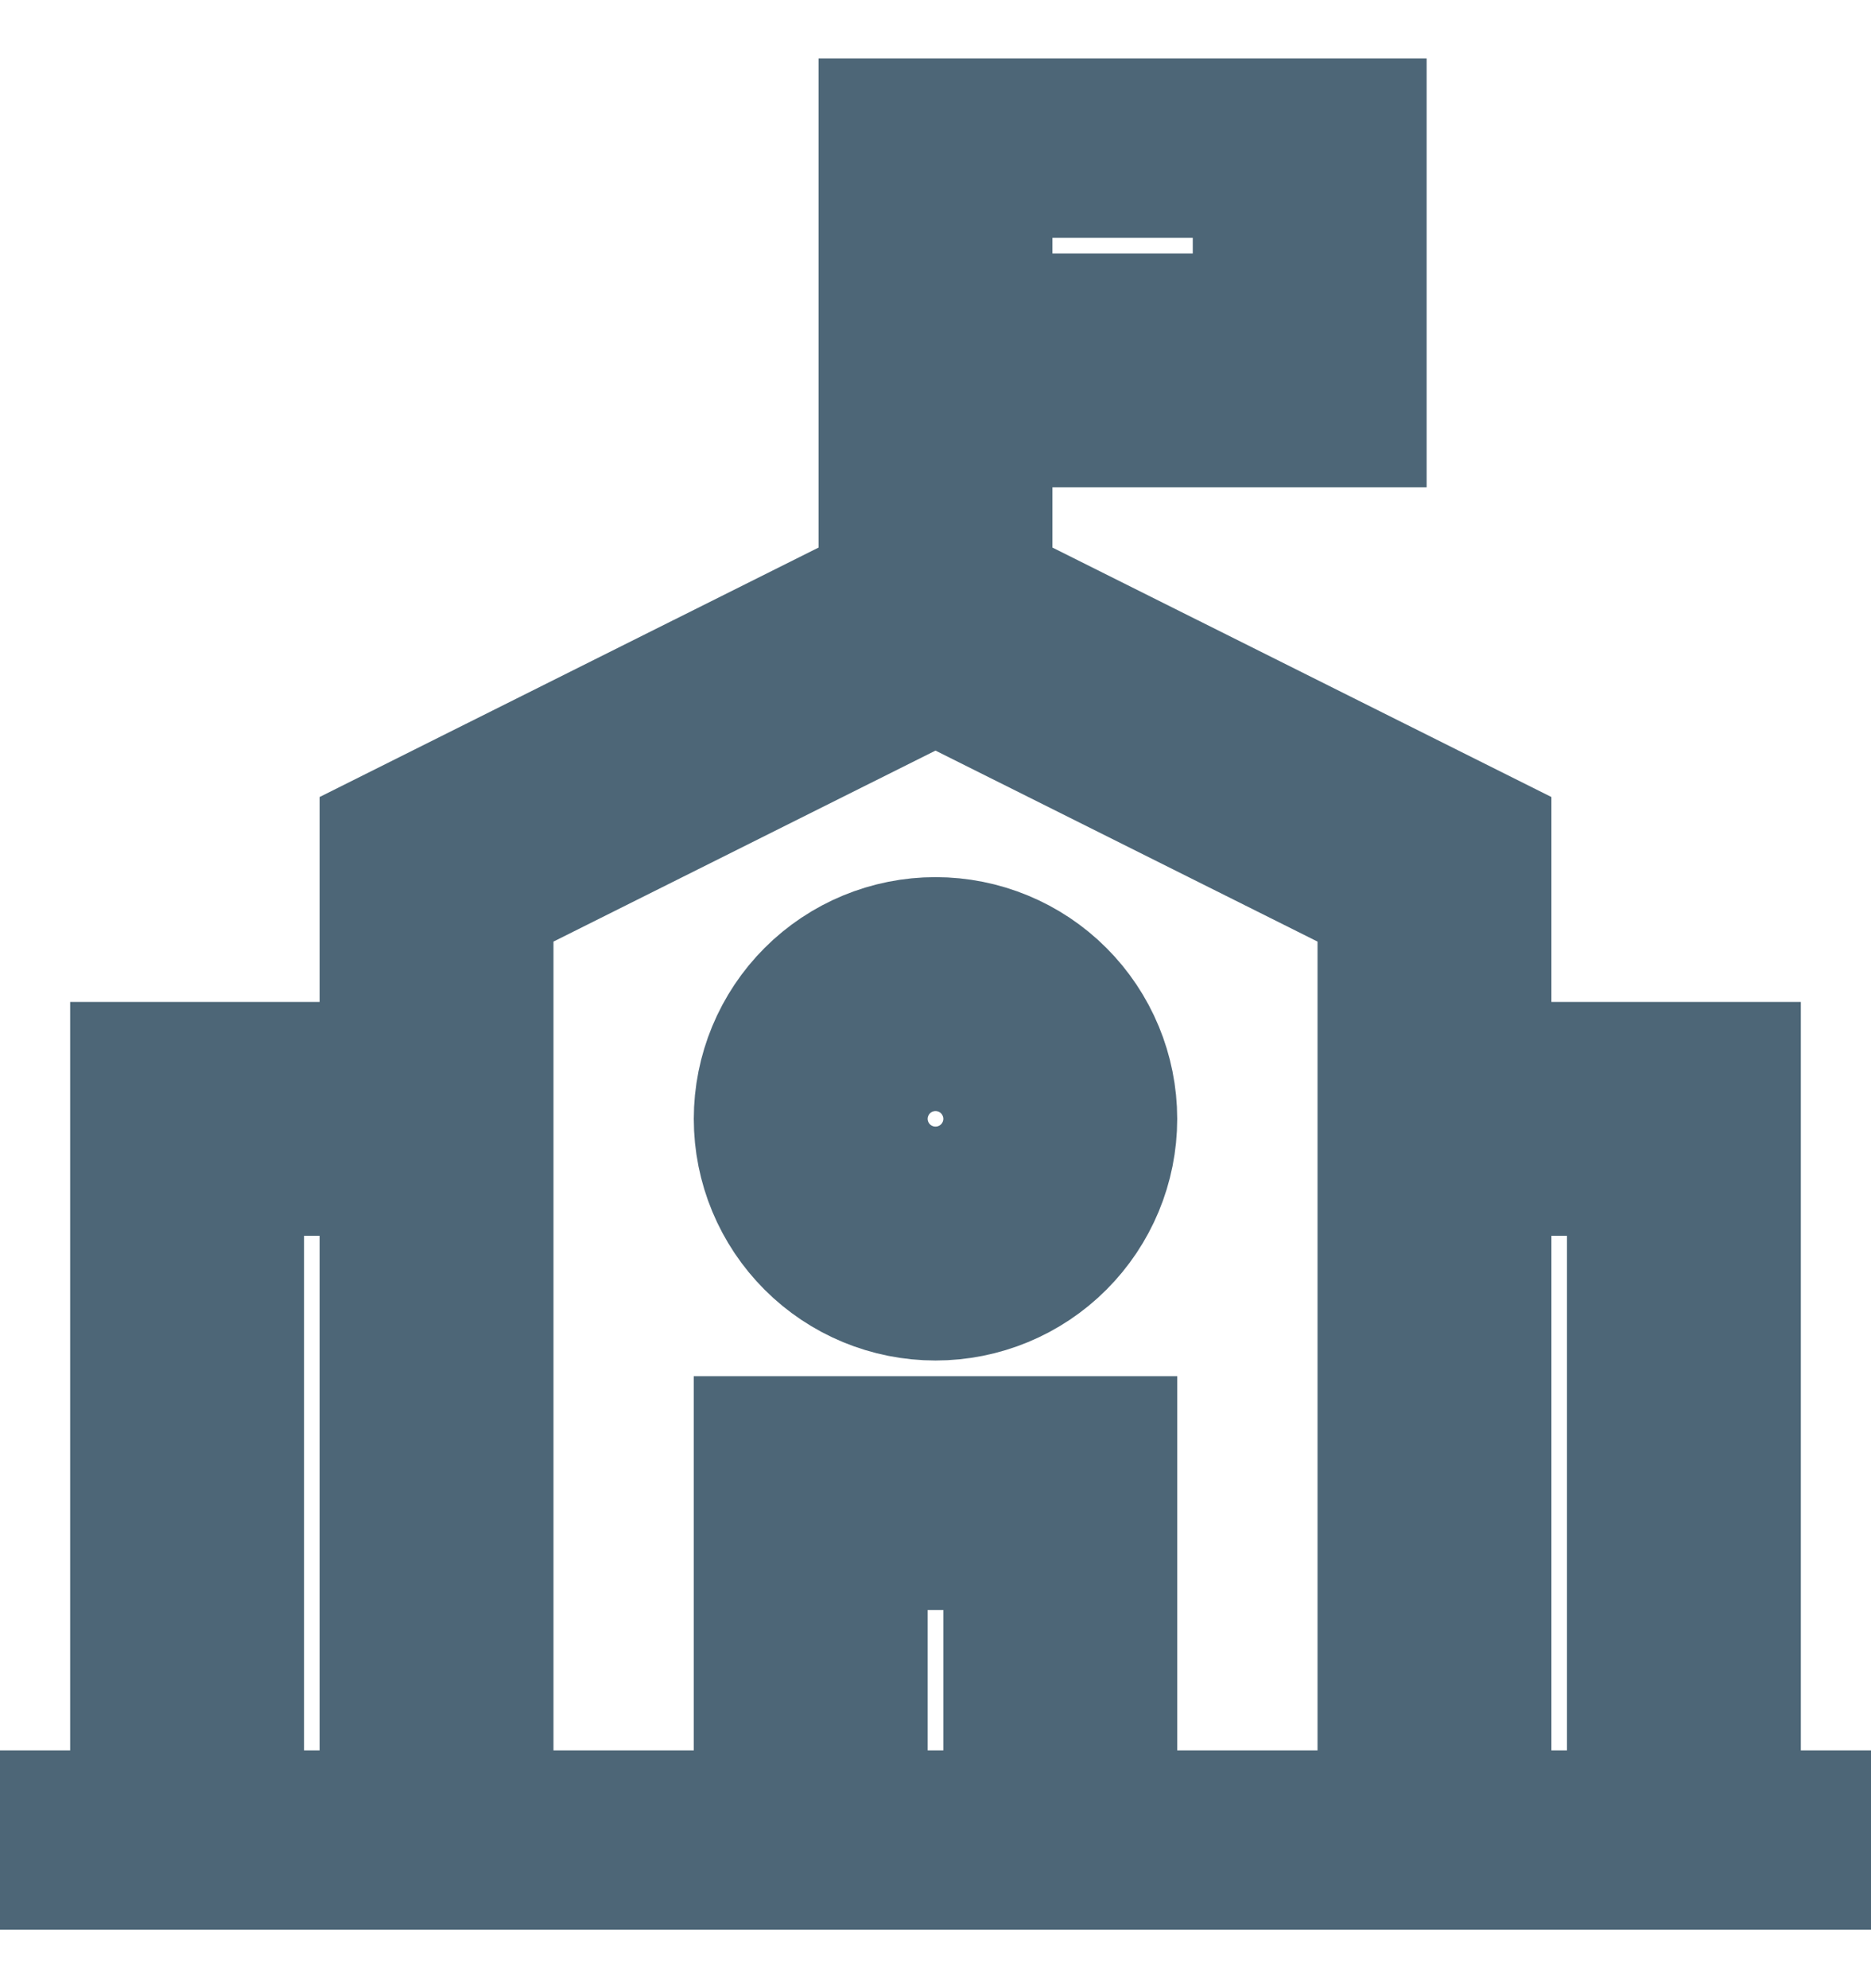 <svg
        xmlns="http://www.w3.org/2000/svg"
        width="16"
        height="17"
        viewBox="0 0 16 17"
        fill="none"
      >
        <g clip-path="url(#clip0_2966_54687)">
          <path
            d="M8 5.3L12.267 7.433V15.967H3.733V7.433L8 5.3ZM8 5.3V0.5M0 15.967H16M1.6 15.967V9.567H3.733M14.4 15.967V9.567H12.267M6.933 15.967V12.767H9.067V15.967M8 1.033H11.2V3.167H8M8 10.633C7.717 10.633 7.446 10.521 7.246 10.321C7.046 10.121 6.933 9.85 6.933 9.567C6.933 9.284 7.046 9.012 7.246 8.812C7.446 8.612 7.717 8.5 8 8.5C8.283 8.5 8.554 8.612 8.754 8.812C8.954 9.012 9.067 9.284 9.067 9.567C9.067 9.85 8.954 10.121 8.754 10.321C8.554 10.521 8.283 10.633 8 10.633Z"
            stroke="#4D6677"
            stroke-width="2"
          />
        </g>
        <defs>
          <clipPath id="clip0_2966_54687">
            <rect
              width="16"
              height="16"
              fill="white"
              transform="translate(0 0.5)"
            />
          </clipPath>
        </defs>
      </svg>